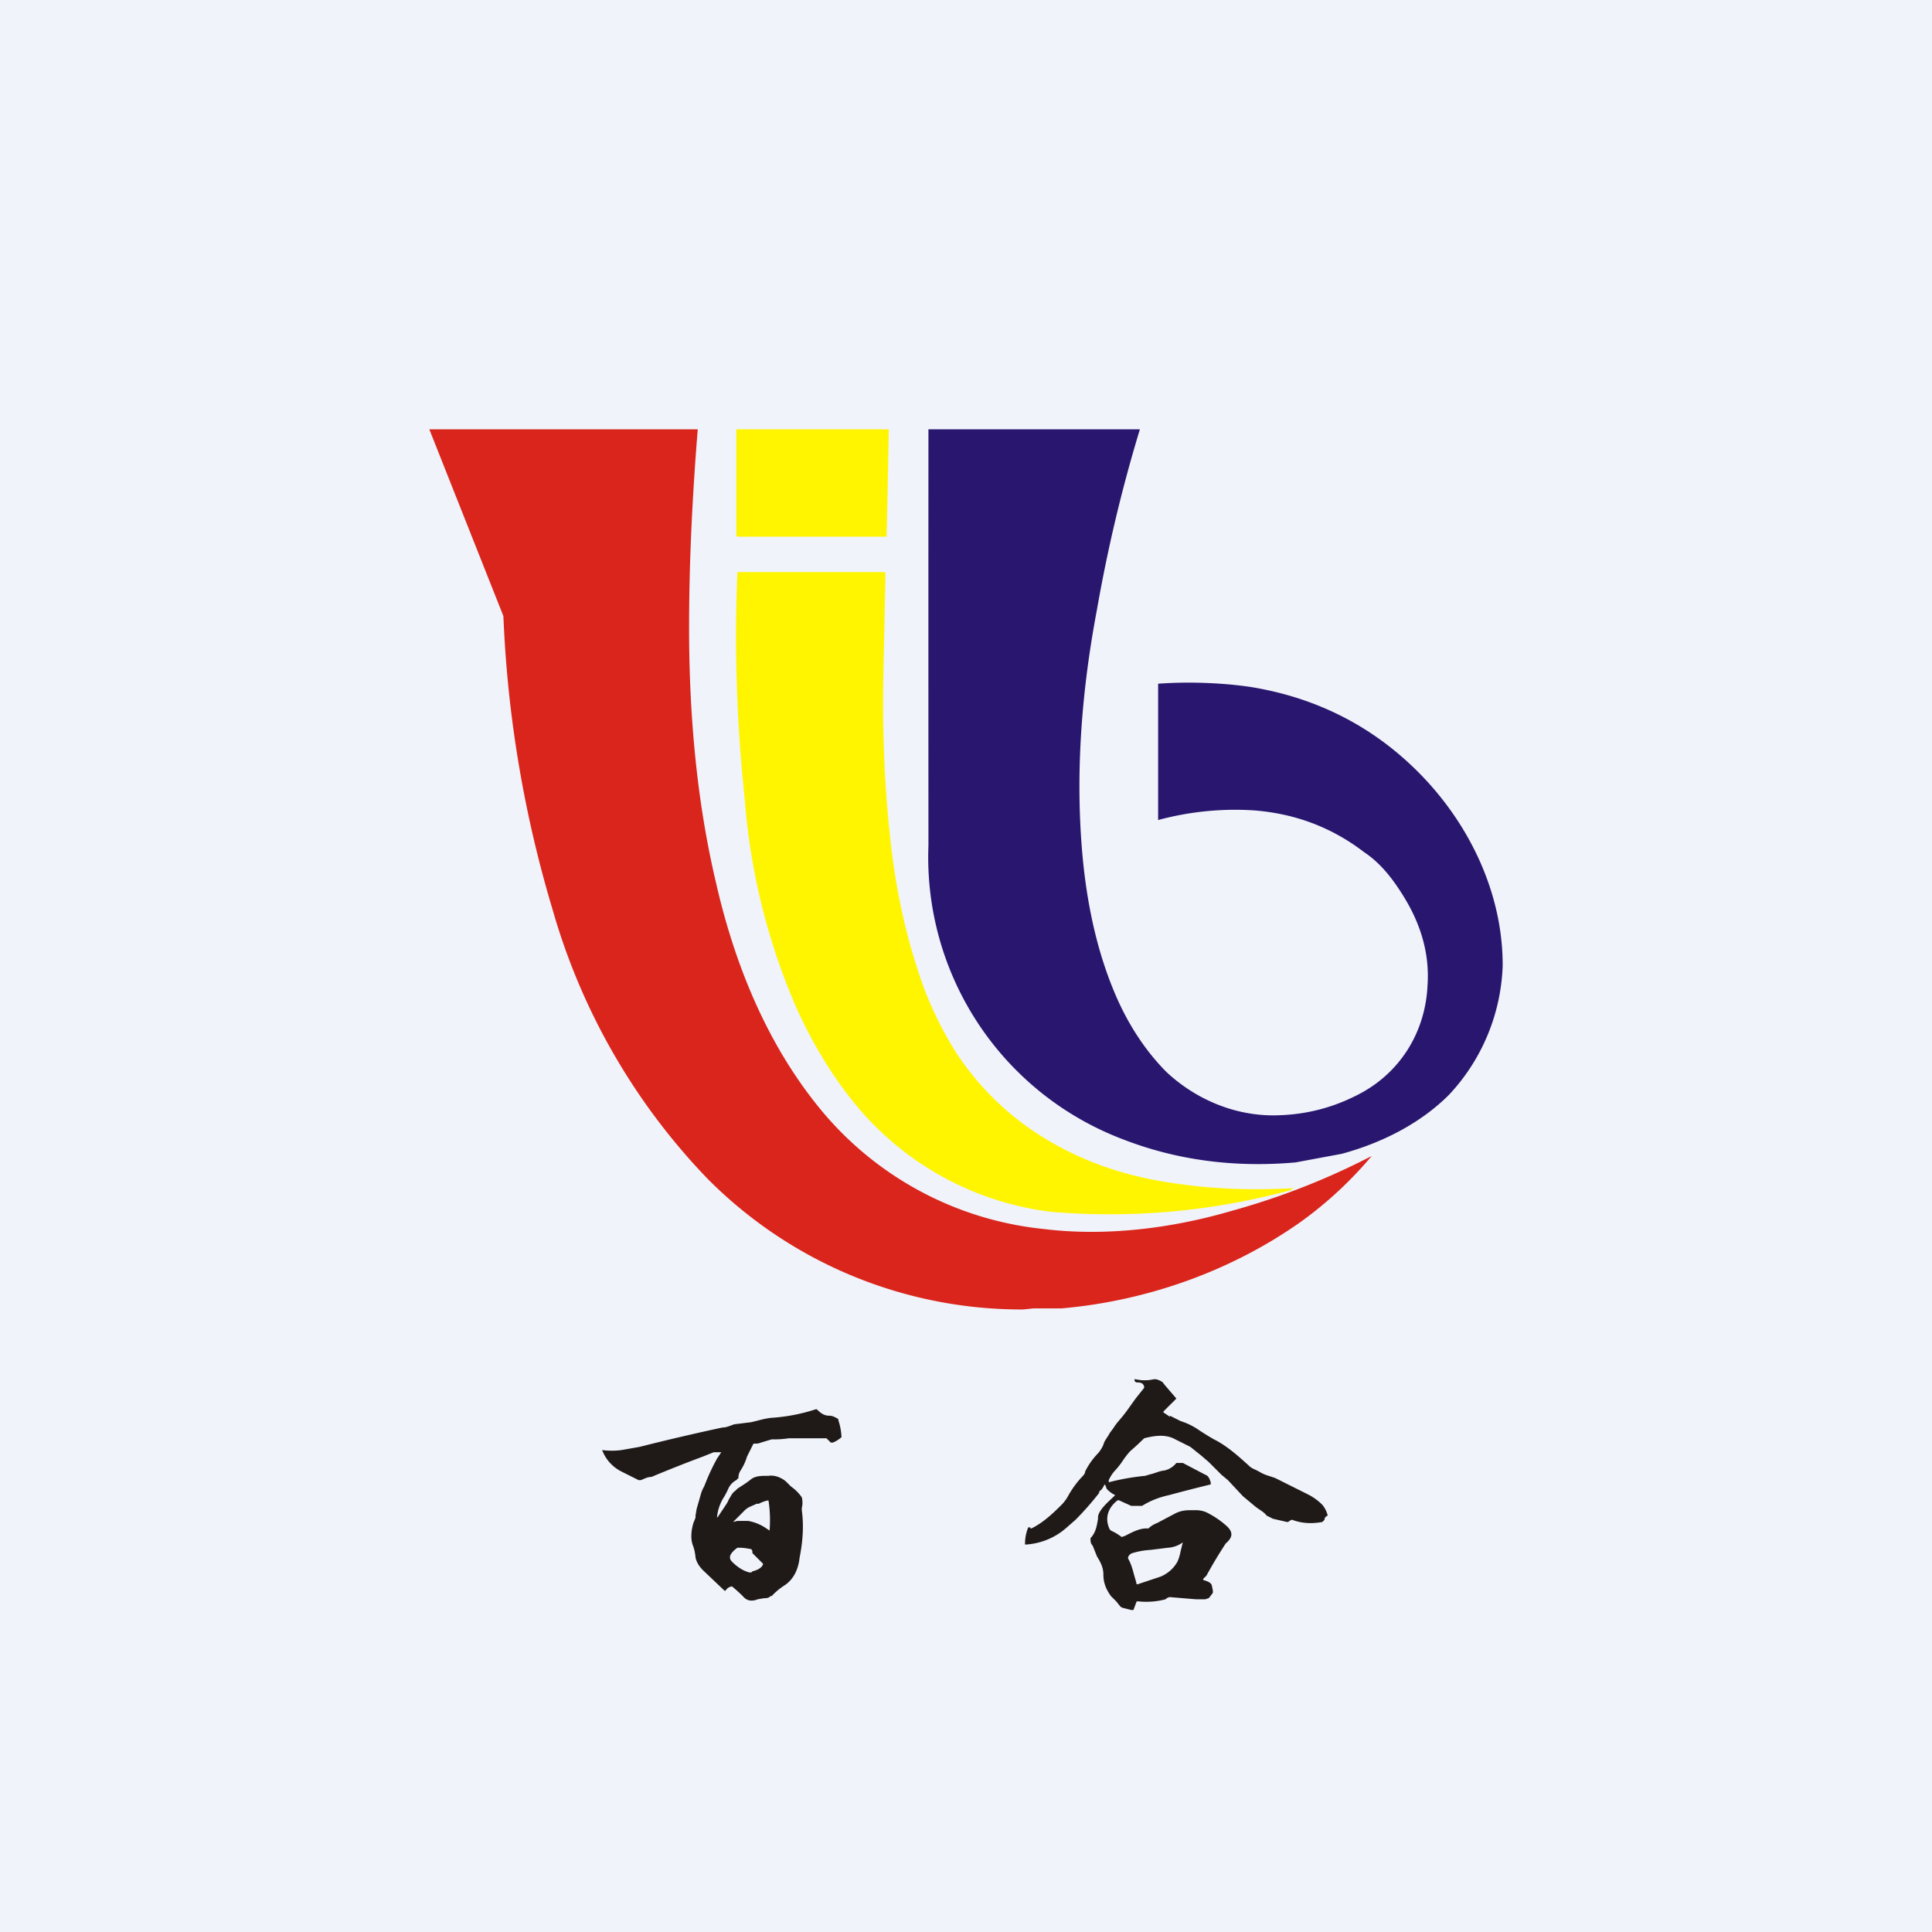 <!-- by TradingView --><svg width="18" height="18" viewBox="0 0 18 18" xmlns="http://www.w3.org/2000/svg"><path fill="#F0F3FA" d="M0 0h18v18H0z"/><path d="M7.06 4h1.22v.02a103.95 103.95 0 0 1-.02.98H6.88c-.01 0-.02 0-.02-.02V4h.02L7.06 4Z" fill="#FFF500"/><path d="M4 4.01V4h2.5a.01.01 0 0 1 0 .01c-.05.62-.08 1.23-.08 1.84 0 .8.07 1.61.25 2.37.17.75.47 1.5.97 2.11a3.1 3.1 0 0 0 2.08 1.12c.57.07 1.18 0 1.76-.17a6.7 6.7 0 0 0 1.3-.51 3.63 3.63 0 0 1-.67.62c-.64.45-1.42.73-2.22.8h-.26l-.1.01a4.12 4.12 0 0 1-2.94-1.22 5.98 5.98 0 0 1-1.44-2.5 11.07 11.07 0 0 1-.46-2.74L4 4Z" fill="#DA251C"/><path d="M14 9a1.85 1.85 0 0 1-.5 1.2c-.27.27-.63.45-1 .55l-.43.08c-.57.05-1.11-.02-1.62-.22a2.81 2.81 0 0 1-1.8-2.73 4893.05 4893.05 0 0 1 0-3.88h1.97c-.17.56-.3 1.11-.4 1.68-.14.74-.2 1.49-.14 2.23.04.49.14.98.34 1.42.11.24.26.47.45.66.28.26.66.42 1.06.4.25-.01.48-.07.7-.18.41-.2.65-.59.67-1.03.02-.29-.06-.57-.23-.84-.1-.16-.21-.3-.36-.4-.3-.23-.64-.36-1.03-.39a2.75 2.75 0 0 0-.89.09V6.37c.27-.02.59-.01.86.03.62.1 1.14.37 1.56.79.48.48.79 1.13.79 1.8Z" fill="#29166F"/><path d="m12.05 11.07-.03.02a6.44 6.44 0 0 1-2.23.2 2.8 2.8 0 0 1-1.82-1c-.23-.28-.41-.59-.55-.9a6.01 6.01 0 0 1-.48-1.93 14.35 14.35 0 0 1-.07-2.13h1.37l.01.01-.02.96c-.01.5.01 1 .06 1.47.05.5.15.97.32 1.44.08.21.18.41.3.6.25.38.6.7 1.05.92.3.15.64.25 1.02.3.35.05.7.06 1.07.04Z" fill="#FFF500"/><path fill-rule="evenodd" d="M10.9 13.2a1.44 1.44 0 0 0-.06-.04v-.01l.12-.12-.12-.14c0-.01-.03-.03-.07-.04h-.02a.37.37 0 0 1-.17 0h-.01c0 .02 0 .02.02.03.03 0 .06 0 .07.04v.01l-.08.1-.05.07a1.49 1.49 0 0 1-.1.13.64.64 0 0 0-.06.08l-.03.04c-.02.04-.05.07-.06.11a.3.3 0 0 1-.05.08.67.67 0 0 0-.12.17c0 .02-.02.04-.03.05a.9.9 0 0 0-.13.18.37.37 0 0 1-.06.08c-.1.1-.18.17-.28.22H9.6v-.01h-.02a.4.4 0 0 0-.03.16h.01c0 .01 0 .01 0 0a.63.63 0 0 0 .38-.16l.08-.07a2.76 2.76 0 0 0 .22-.25c0-.02.01-.02.02-.03a.17.17 0 0 0 .03-.05l.01.01.01.03a.26.26 0 0 0 .08.06c-.05.05-.15.13-.16.2v.02c-.01.06-.02.13-.07.18 0 .03 0 .05.02.07l.02.05.02.05c.03.05.06.1.06.17s.02.13.07.2l.05.05.04.05.02.01.08.02h.02l.03-.08h.02a.7.7 0 0 0 .25-.02.06.06 0 0 1 .04-.02l.24.02h.09l.03-.01.01-.01.03-.04v-.02l-.01-.05c-.01-.03-.05-.04-.08-.05v-.01l.03-.03a4.35 4.35 0 0 1 .18-.3c.07-.06.07-.11 0-.17a.84.84 0 0 0-.18-.12.25.25 0 0 0-.1-.02h-.03c-.05 0-.1 0-.16.03l-.17.09a.23.23 0 0 0-.08.05h-.02c-.07 0-.14.04-.2.07a2.5 2.5 0 0 1-.03.01.48.48 0 0 0-.1-.06l-.01-.01c-.05-.1-.02-.2.07-.27a.02.02 0 0 1 .02 0l.11.05h.1c.08-.05.16-.08.25-.1a16.42 16.42 0 0 1 .39-.1v-.02c-.01-.03-.02-.06-.05-.07l-.21-.11h-.06a.2.2 0 0 1-.11.07.3.3 0 0 0-.05.01l-.06.02a1 1 0 0 0-.07.02 2.17 2.17 0 0 0-.34.06v-.02a.36.36 0 0 1 .05-.08.73.73 0 0 0 .08-.1.72.72 0 0 1 .07-.09 2.51 2.51 0 0 0 .13-.12c.08-.02.18-.04.27 0l.16.08.1.08.07.06.07.07.05.05.06.05.14.15.12.1c.04.03.08.05.1.08l.06.03.13.03H12l.03-.02h.01c.08.03.17.04.28.02l.02-.02c0-.02.01-.03.03-.04a.25.25 0 0 0-.05-.1.52.52 0 0 0-.14-.1l-.3-.15-.06-.02a.36.36 0 0 1-.09-.04l-.04-.02a.17.17 0 0 1-.05-.03l-.01-.01c-.1-.09-.2-.18-.32-.24a2.3 2.3 0 0 1-.16-.1.64.64 0 0 0-.15-.07l-.1-.05Zm-.3 1.56.21-.07a.32.32 0 0 0 .16-.14.45.45 0 0 0 .03-.1l.02-.08c0-.01 0-.01 0 0a.26.26 0 0 1-.14.05l-.16.02a.73.73 0 0 0-.17.03.06.06 0 0 0-.04.04v.01c.04.07.05.14.07.2l.01.04ZM6.69 14.13l.08-.12a.26.26 0 0 0 .02-.04c.02-.03.03-.06.06-.08l.02-.02.03-.02a.96.96 0 0 0 .1-.07c.04-.03.1-.03.14-.03h.02c.06-.01.13.02.17.06l.04.04a.4.4 0 0 1 .1.1.2.2 0 0 1 0 .1v.02c.02.14.01.29-.02.44-.01.1-.05.2-.14.26a.61.61 0 0 0-.12.1h-.01c-.02.02-.04.02-.06.02l-.06.01c-.05.02-.1.02-.14-.03a1.82 1.82 0 0 0-.1-.09.08.08 0 0 0-.06.04h-.01l-.2-.19c-.03-.03-.06-.07-.07-.12a.43.43 0 0 0-.02-.1c-.03-.07-.02-.15 0-.22l.02-.05v-.02l.01-.06.04-.14a.3.3 0 0 1 .03-.07l.02-.05a1.96 1.96 0 0 1 .1-.21l.04-.06H6.65l-.1.04a12.77 12.77 0 0 0-.48.19c-.04 0-.07.02-.1.03h-.02l-.16-.08a.37.37 0 0 1-.18-.2.7.7 0 0 0 .18 0l.17-.03a21.57 21.57 0 0 1 .77-.18c.04 0 .08-.02.11-.03l.16-.02.08-.02a.8.8 0 0 1 .1-.02 1.68 1.68 0 0 0 .42-.08h.01c.04.04.07.06.12.06.03 0 .06.02.08.03v.01a.57.57 0 0 1 .03.16.28.28 0 0 1-.08.05h-.02l-.04-.04h-.35a.9.9 0 0 1-.16.01l-.1.03a.12.12 0 0 1-.05.01h-.02l-.01.02-.05.1a.5.5 0 0 1-.06.13.12.12 0 0 0-.02.06v.01l-.02.02a.17.17 0 0 0-.07.07.9.9 0 0 1-.04.08.42.42 0 0 0-.07.2Zm.45.11a.43.43 0 0 0-.17-.07h-.1l-.04.01c-.01 0-.01 0 0 0l.11-.11c.03-.03.07-.04.11-.06h.02a.32.32 0 0 1 .08-.03h.01a1.21 1.21 0 0 1 .01.28l-.03-.02Zm-.04.32-.08-.08-.01-.01c0-.02 0-.04-.03-.04a.43.43 0 0 0-.1-.01h-.01c-.04.03-.1.08-.05.13.04.04.09.08.16.1H7l.01-.01c.04-.01.09-.03.1-.07l-.01-.01Z" fill="#1F1A18"/></svg>